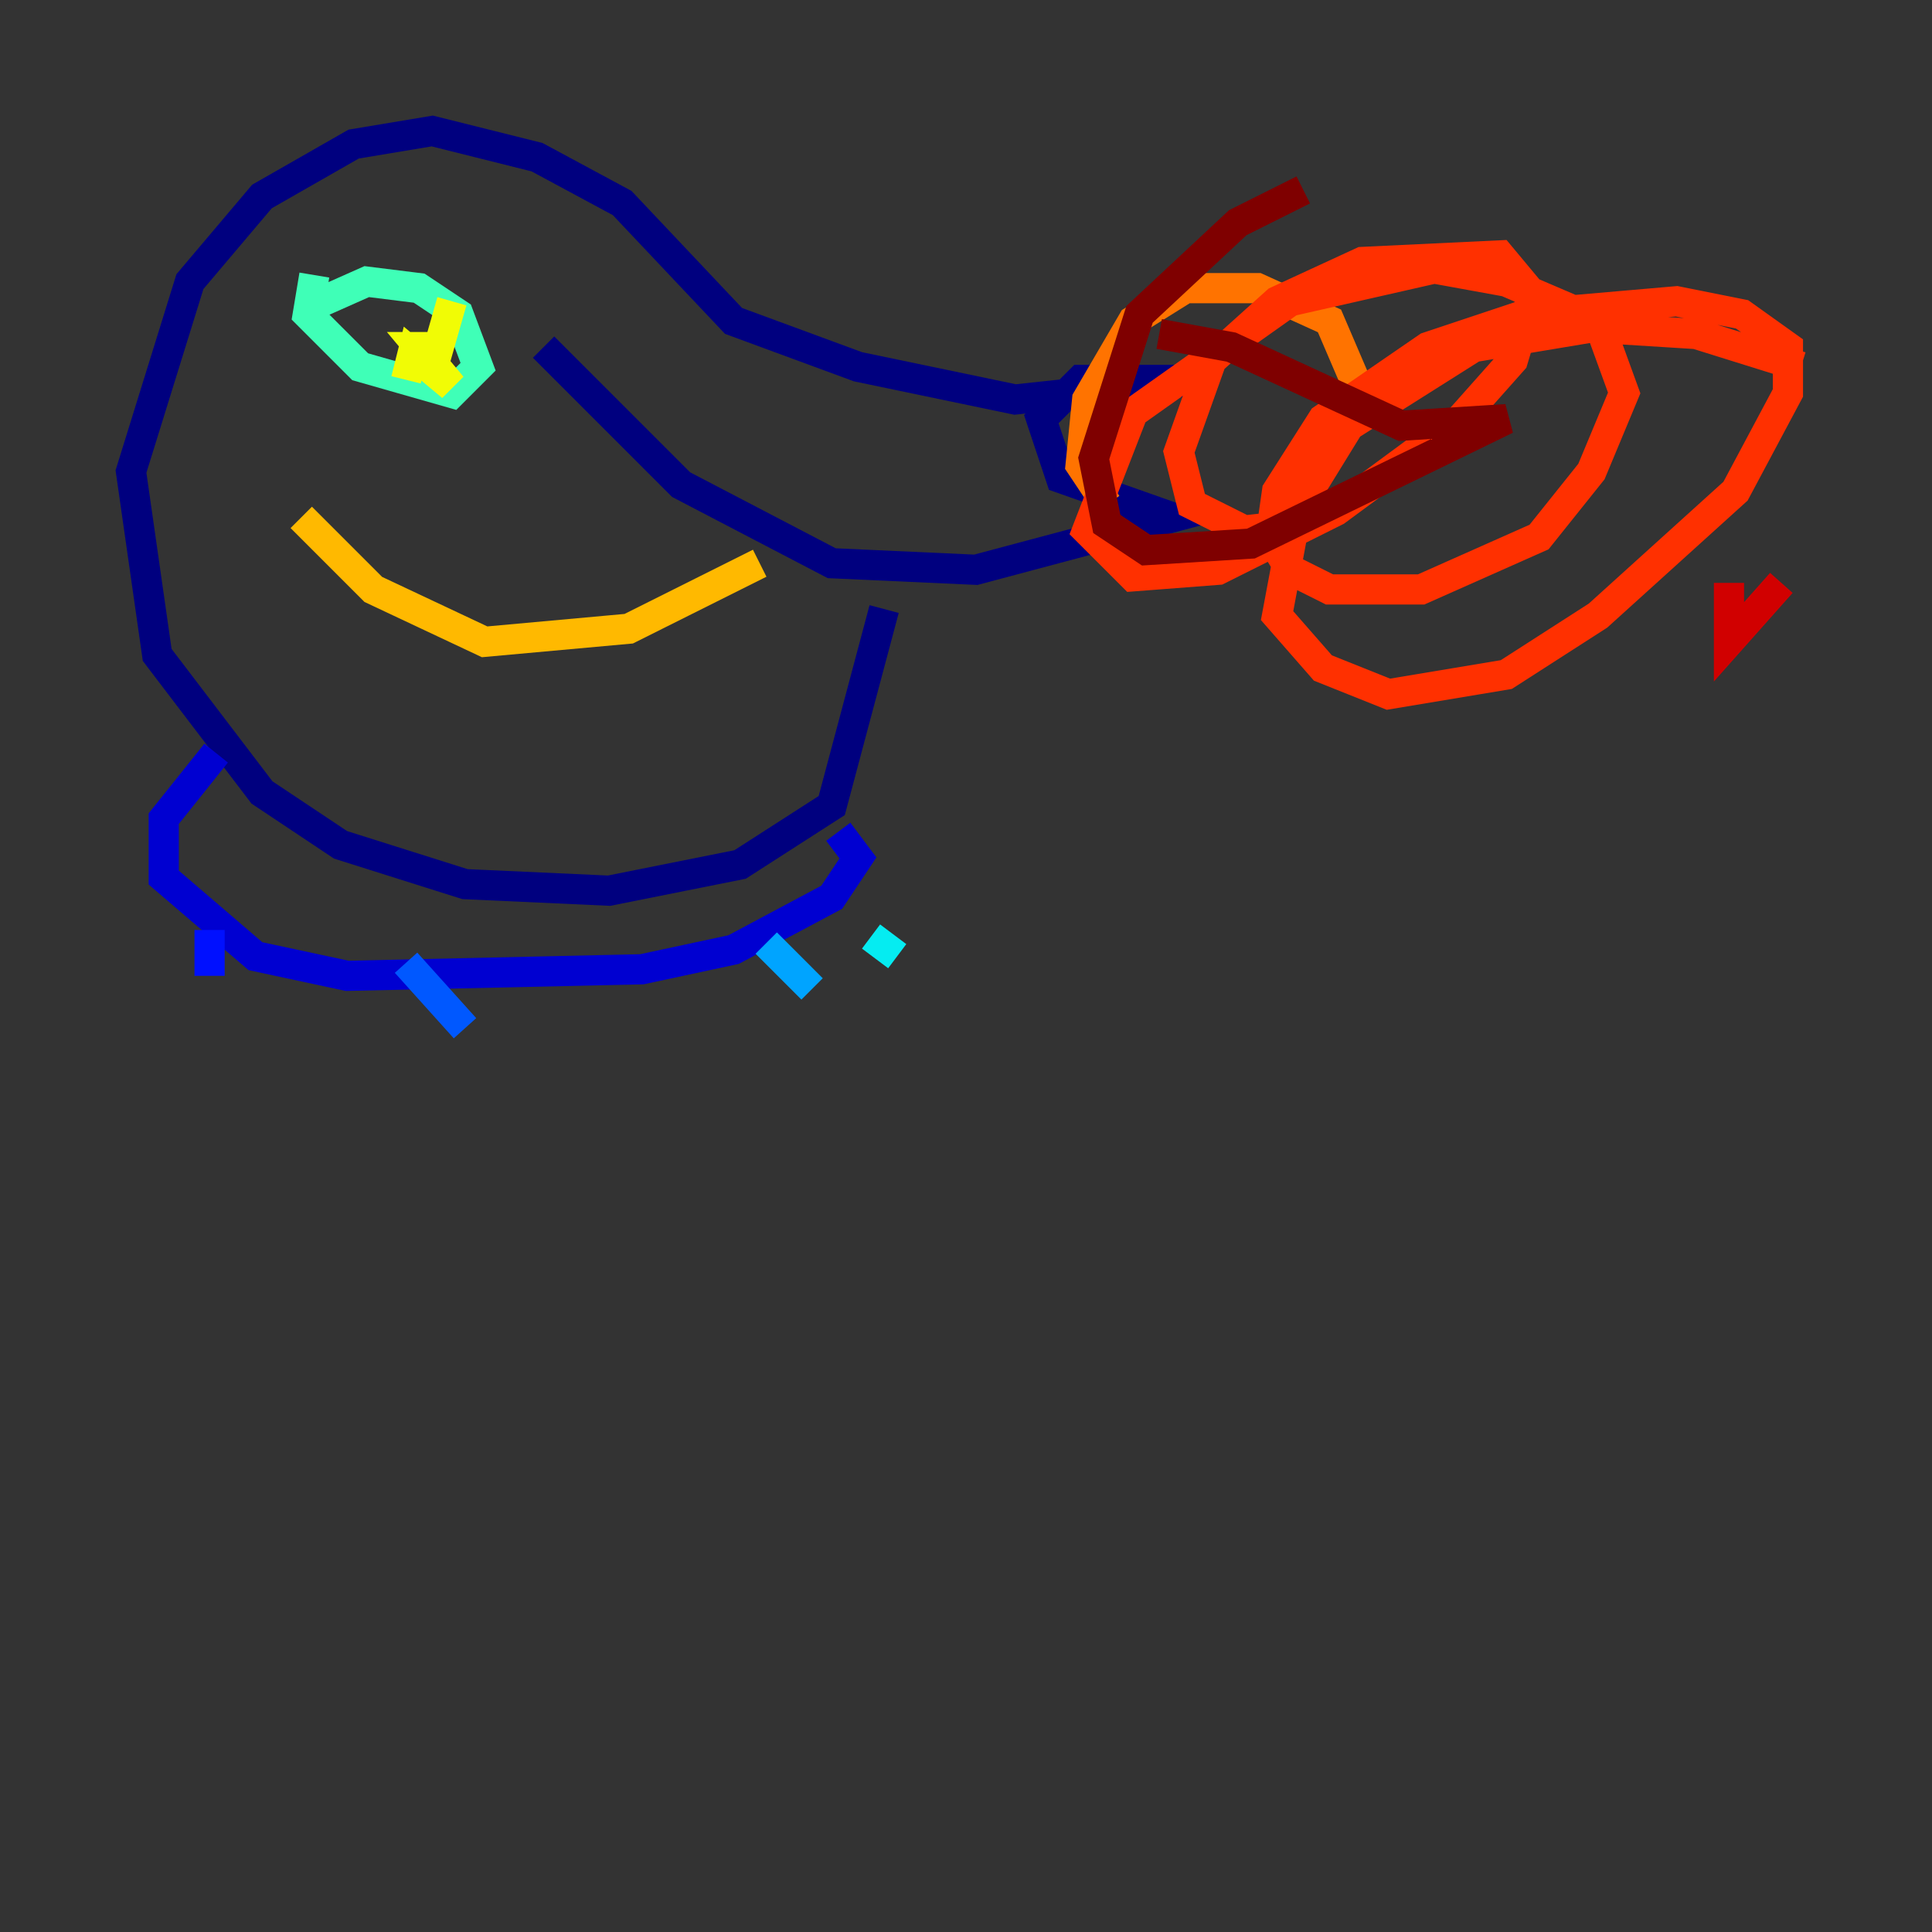 <?xml version="1.0" encoding="utf-8" ?>
<svg baseProfile="tiny" height="128" version="1.2" viewBox="0,0,128,128" width="128" xmlns="http://www.w3.org/2000/svg" xmlns:ev="http://www.w3.org/2001/xml-events" xmlns:xlink="http://www.w3.org/1999/xlink"><rect x="0" y="0" width="128" height="128" fill="#333333" stroke="none"/><defs /><polyline fill="none" points="36.014,22.997 45.125,32.108 55.105,37.315 64.651,37.749 77.668,34.278 70.291,31.675 68.99,27.77 71.593,25.166 79.403,25.166 67.254,26.468 56.841,24.298 48.597,21.261 41.22,13.451 35.58,10.414 28.637,8.678 23.43,9.546 17.356,13.017 12.583,18.658 8.678,31.241 10.414,43.39 17.356,52.502 22.563,55.973 30.807,58.576 40.352,59.01 49.031,57.275 55.105,53.37 58.576,40.352" stroke="#00007f" stroke-width="2" /><polyline fill="none" points="14.319,49.898 10.848,54.237 10.848,58.142 16.922,63.349 22.997,64.651 42.522,64.217 48.597,62.915 55.105,59.444 56.841,56.841 55.539,55.105" stroke="#0000d1" stroke-width="2" /><polyline fill="none" points="13.885,61.614 13.885,64.651" stroke="#0010ff" stroke-width="2" /><polyline fill="none" points="26.902,63.783 30.807,68.122" stroke="#0058ff" stroke-width="2" /><polyline fill="none" points="50.766,62.481 53.803,65.519" stroke="#00a4ff" stroke-width="2" /><polyline fill="none" points="57.709,62.047 59.444,63.349" stroke="#05ecf1" stroke-width="2" /><polyline fill="none" points="20.393,20.393 24.298,18.658 27.77,19.091 30.373,20.827 31.675,24.298 29.939,26.034 23.864,24.298 20.393,20.827 20.827,18.224" stroke="#3fffb7" stroke-width="2" /><polyline fill="none" points="26.902,20.827 26.902,20.827" stroke="#7cff79" stroke-width="2" /><polyline fill="none" points="27.77,22.563 27.77,22.563" stroke="#b7ff3f" stroke-width="2" /><polyline fill="none" points="26.902,25.166 27.336,23.43 29.939,25.6 27.77,22.997 29.071,22.997 29.939,19.959" stroke="#f1fc05" stroke-width="2" /><polyline fill="none" points="19.959,34.278 24.732,39.051 32.108,42.522 41.654,41.654 50.332,37.315" stroke="#ffb900" stroke-width="2" /><polyline fill="none" points="73.329,33.41 71.593,30.807 72.027,26.468 75.064,21.261 78.536,19.091 83.308,19.091 88.081,21.261 90.685,27.336" stroke="#ff7300" stroke-width="2" /><polyline fill="none" points="88.081,32.976 86.346,34.712 82.441,35.146 78.969,33.41 78.102,29.939 80.271,23.864 84.61,19.959 90.251,17.356 99.363,16.922 101.532,19.525 100.231,23.864 96.759,27.77 88.515,33.844 80.705,37.749 75.064,38.183 72.027,35.146 75.064,27.336 85.478,19.959 95.024,17.79 99.797,18.658 105.871,21.261 107.607,26.034 105.437,31.241 101.966,35.58 94.156,39.051 88.081,39.051 85.478,37.749 84.176,35.58 84.61,32.542 87.647,27.77 94.59,22.997 101.098,20.827 111.078,19.959 115.417,20.827 118.454,22.997 118.454,26.034 114.983,32.542 105.871,40.786 99.797,44.691 91.986,45.993 87.647,44.258 84.61,40.786 85.912,33.844 89.383,28.203 97.627,22.997 105.437,21.695 112.38,22.129 119.322,24.298" stroke="#ff3000" stroke-width="2" /><polyline fill="none" points="118.02,38.617 114.549,42.522 114.549,38.617" stroke="#d10000" stroke-width="2" /><polyline fill="none" points="76.8,22.129 81.573,22.997 92.854,28.203 99.797,27.77 82.875,36.014 75.932,36.447 73.329,34.712 72.461,30.373 75.498,20.827 82.007,14.752 86.346,12.583" stroke="#7f0000" stroke-width="2" /></svg>
